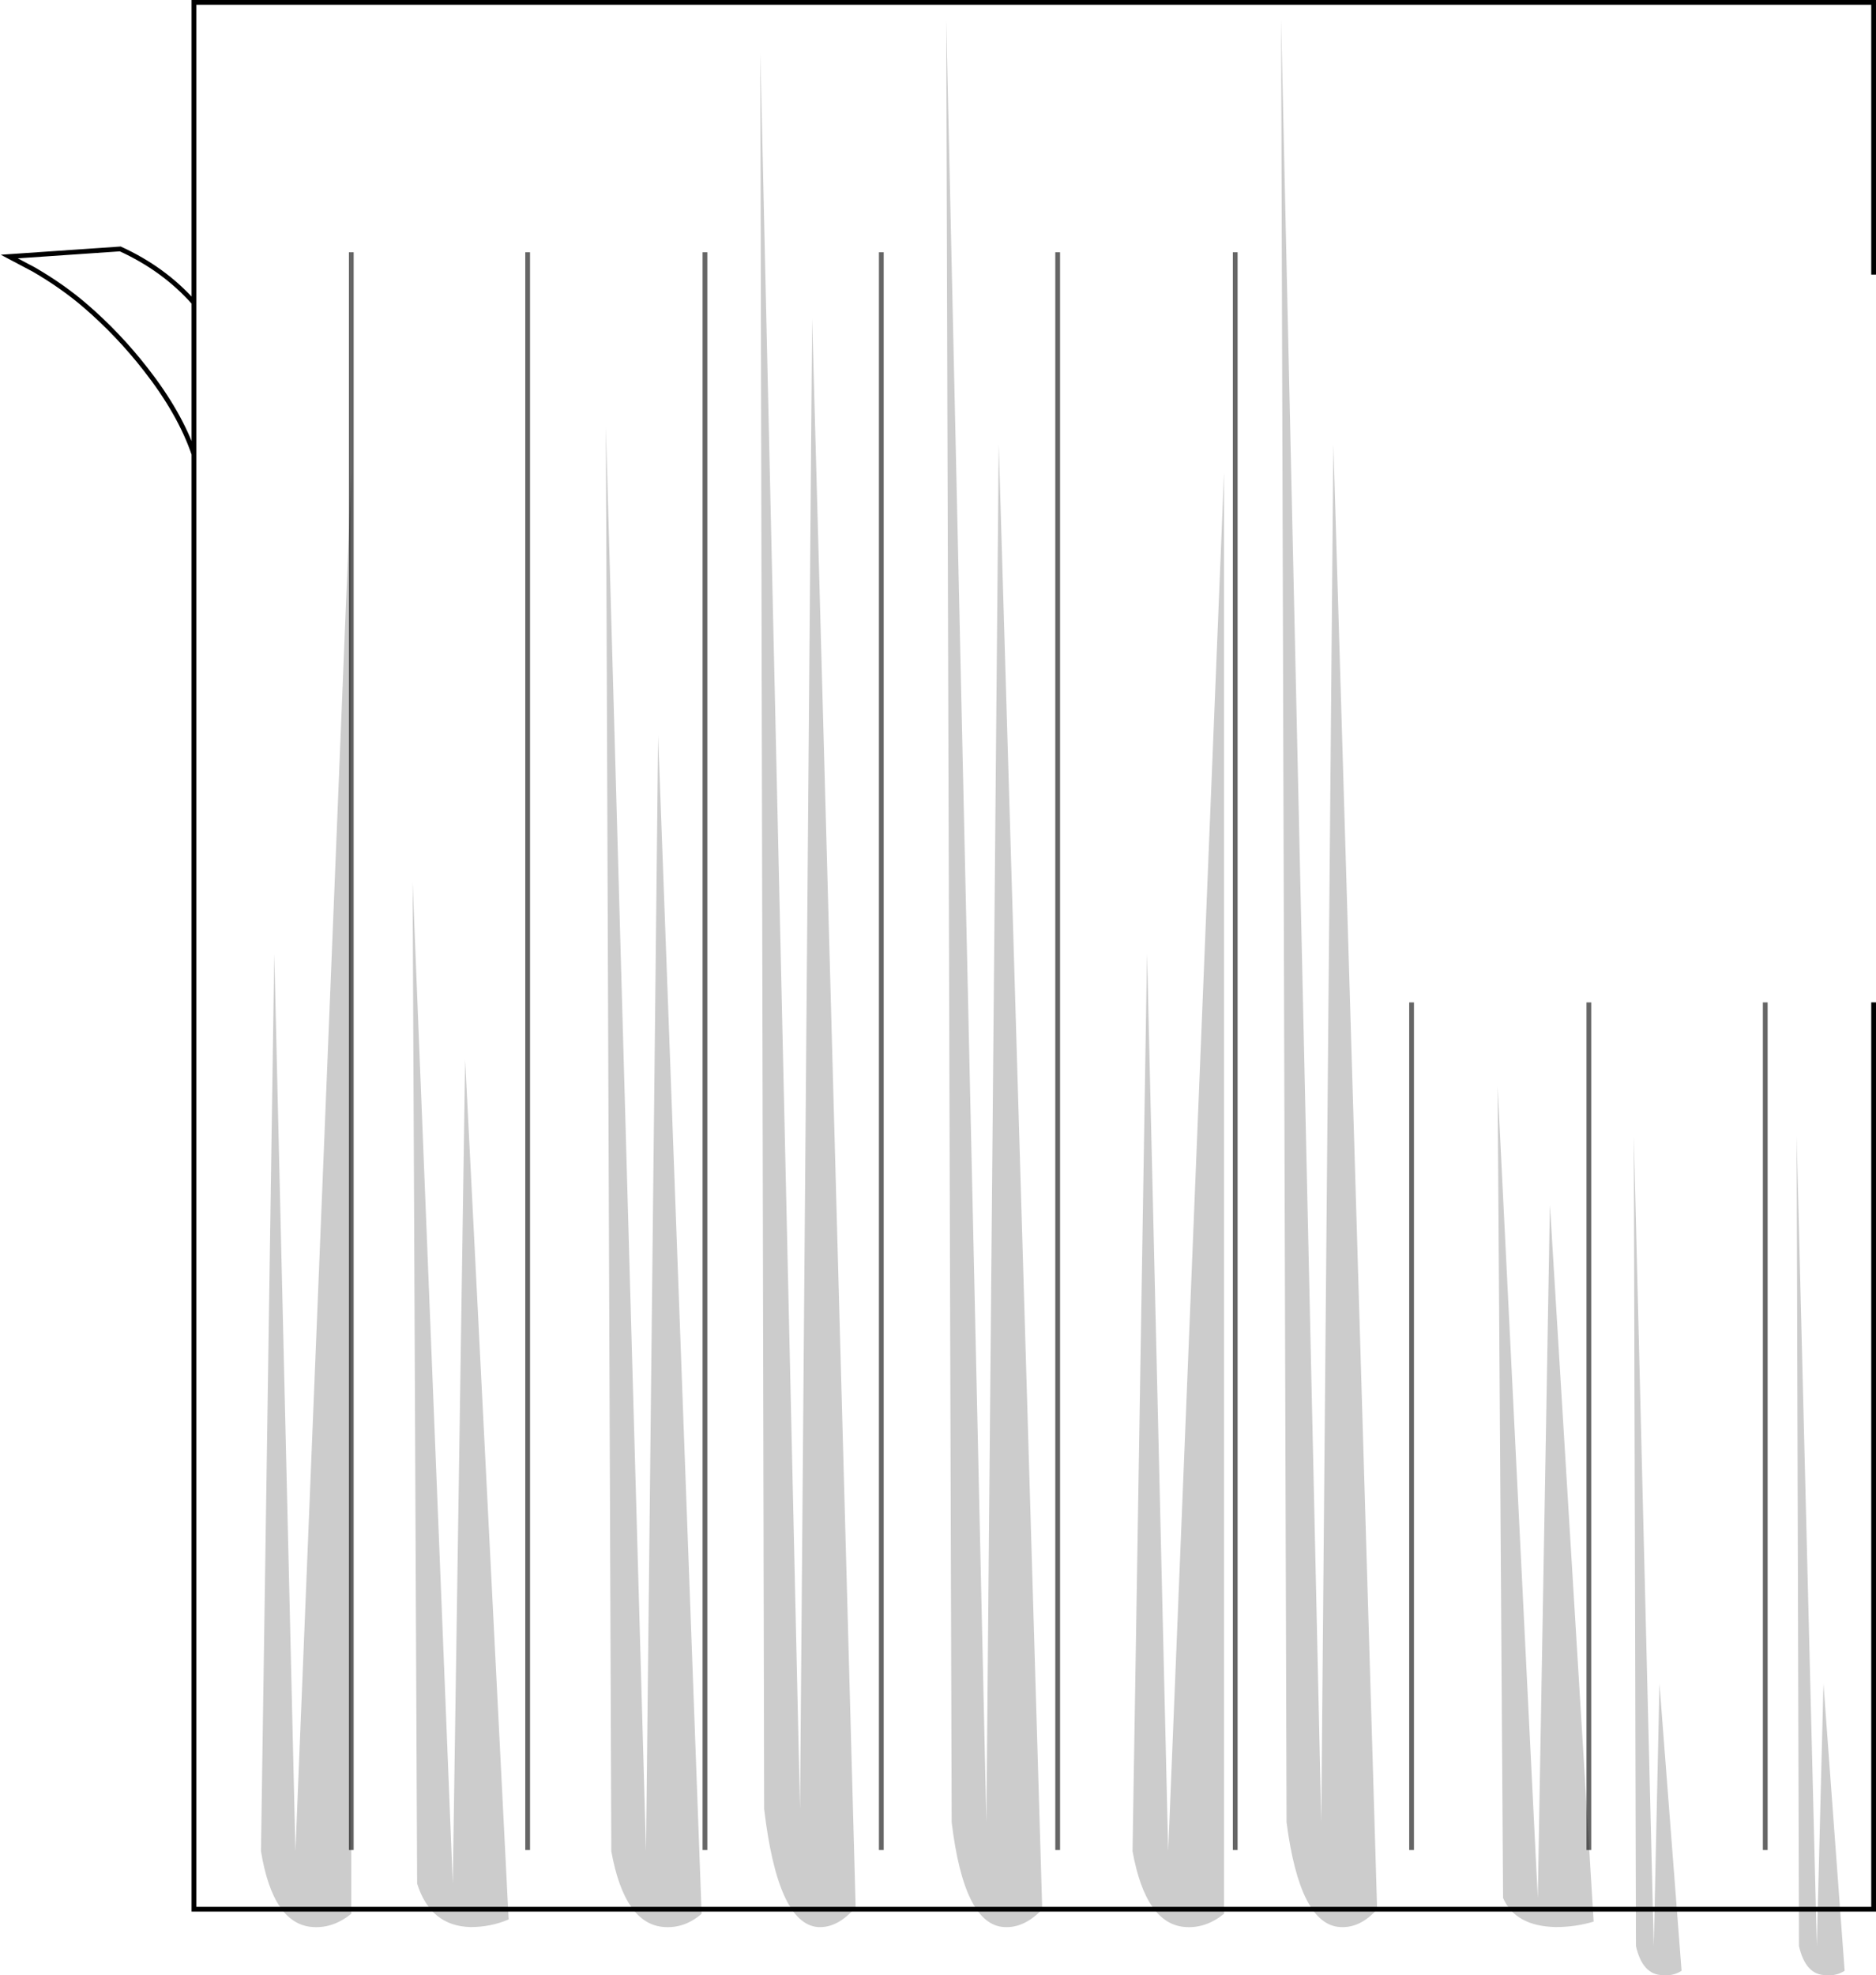 <?xml version="1.0" encoding="UTF-8" standalone="no"?>
<svg xmlns:xlink="http://www.w3.org/1999/xlink" height="415.4px" width="394.65px" xmlns="http://www.w3.org/2000/svg">
  <g transform="matrix(1.0, 0.0, 0.0, 1.0, 249.5, 199.2)">
    <path d="M144.65 -141.45 L38.4 -141.45 38.4 11.6 47.45 11.6 47.45 189.85 47.45 11.6 84.75 11.6 121.85 11.6 144.65 11.6 144.65 202.3 -208.7 202.3 -208.7 -103.7 -208.7 -135.55 -208.7 -103.7 Q-211.65 -112.35 -218.9 -121.6 -224.6 -128.9 -231.5 -134.85 -236.25 -138.95 -242.35 -142.5 L-247.55 -145.25 -224.2 -146.85 Q-215.0 -142.65 -208.7 -135.55 L-208.7 -198.7 144.65 -198.7 144.65 -141.45 M121.85 189.85 L121.85 11.6 121.85 189.85 M84.75 189.85 L84.75 11.6 84.75 189.85 M10.35 189.85 L10.35 -146.15 10.35 189.85 M-175.6 189.85 L-175.6 -146.15 -175.6 189.85 M-138.5 189.85 L-138.5 -146.15 -138.5 189.85 M-101.2 189.85 L-101.2 -146.15 -101.2 189.85 M-64.1 189.85 L-64.1 -146.15 -64.1 189.85 M-27.0 189.85 L-27.0 -146.15 -27.0 189.85" fill="#ffffff" fill-opacity="0.0" fill-rule="evenodd" stroke="none"/>
    <path d="M144.65 -141.45 L144.65 -198.7 -208.7 -198.7 -208.7 -135.55 -208.7 -103.7 -208.7 202.3 144.65 202.3 144.65 11.6 M-208.7 -135.55 Q-215.0 -142.65 -224.2 -146.85 L-247.55 -145.25 -242.35 -142.5 Q-236.25 -138.95 -231.5 -134.85 -224.6 -128.9 -218.9 -121.6 -211.65 -112.35 -208.7 -103.7" fill="none" stroke="#000000" stroke-linecap="butt" stroke-linejoin="miter-clip" stroke-miterlimit="4.0" stroke-width="1.0"/>
    <path d="M121.85 11.6 L121.85 189.85 M84.75 11.6 L84.75 189.85 M47.45 11.6 L47.45 189.85 M10.35 -146.15 L10.35 189.85 M-27.0 -146.15 L-27.0 189.85 M-64.1 -146.15 L-64.1 189.85 M-101.2 -146.15 L-101.2 189.85 M-138.5 -146.15 L-138.5 189.85 M-175.6 -146.15 L-175.6 189.85" fill="none" stroke="#000000" stroke-linecap="butt" stroke-linejoin="miter-clip" stroke-miterlimit="4.0" stroke-opacity="0.6" stroke-width="1.0"/>
    <path d="M128.95 210.05 L128.45 39.6 132.7 210.05 134.1 154.9 138.55 215.25 Q136.7 216.4 134.55 216.15 130.35 216.15 128.95 210.05 M94.65 210.05 L94.2 39.6 98.4 210.05 99.6 154.9 104.25 215.25 Q102.4 216.4 100.3 216.15 96.05 216.15 94.65 210.05 M66.7 199.95 L65.55 29.25 74.0 199.95 76.55 54.15 85.75 204.9 Q81.95 206.05 77.75 206.05 69.3 205.85 66.7 199.95 M21.15 184.0 L20.0 -195.2 28.45 184.0 31.0 -105.75 40.2 202.3 Q36.65 206.3 32.45 206.05 23.95 205.6 21.15 184.0 M-11.25 190.1 L-8.2 1.35 -3.75 190.1 8.0 -99.85 8.0 203.25 Q4.25 206.3 0.0 206.05 -8.45 205.6 -11.25 190.1 M-161.75 196.9 L-162.7 -13.7 -154.25 196.9 -151.65 23.65 -142.5 204.45 Q-146.25 206.05 -150.5 206.05 -158.95 205.85 -161.75 196.9 M-194.6 190.1 L-191.8 1.35 -187.35 190.1 -175.6 -99.85 -175.6 203.25 Q-179.35 206.3 -183.6 206.05 -192.05 205.6 -194.6 190.1 M-49.3 184.0 L-50.45 -195.2 -42.0 184.0 -39.4 -105.75 -30.25 202.3 Q-34.0 206.3 -38.25 206.05 -46.7 205.6 -49.3 184.0 M-88.75 181.2 L-89.55 -188.1 -81.2 181.2 -78.65 -132.25 -69.5 201.85 Q-73.25 206.3 -77.45 206.05 -85.9 205.35 -88.75 181.2 M-120.9 190.1 L-122.05 -109.5 -113.6 190.1 -111.05 -44.45 -101.9 203.25 Q-105.4 206.3 -109.65 206.05 -118.1 205.6 -120.9 190.1" fill="#000000" fill-opacity="0.2" fill-rule="evenodd" stroke="none"/>
  </g>
</svg>
